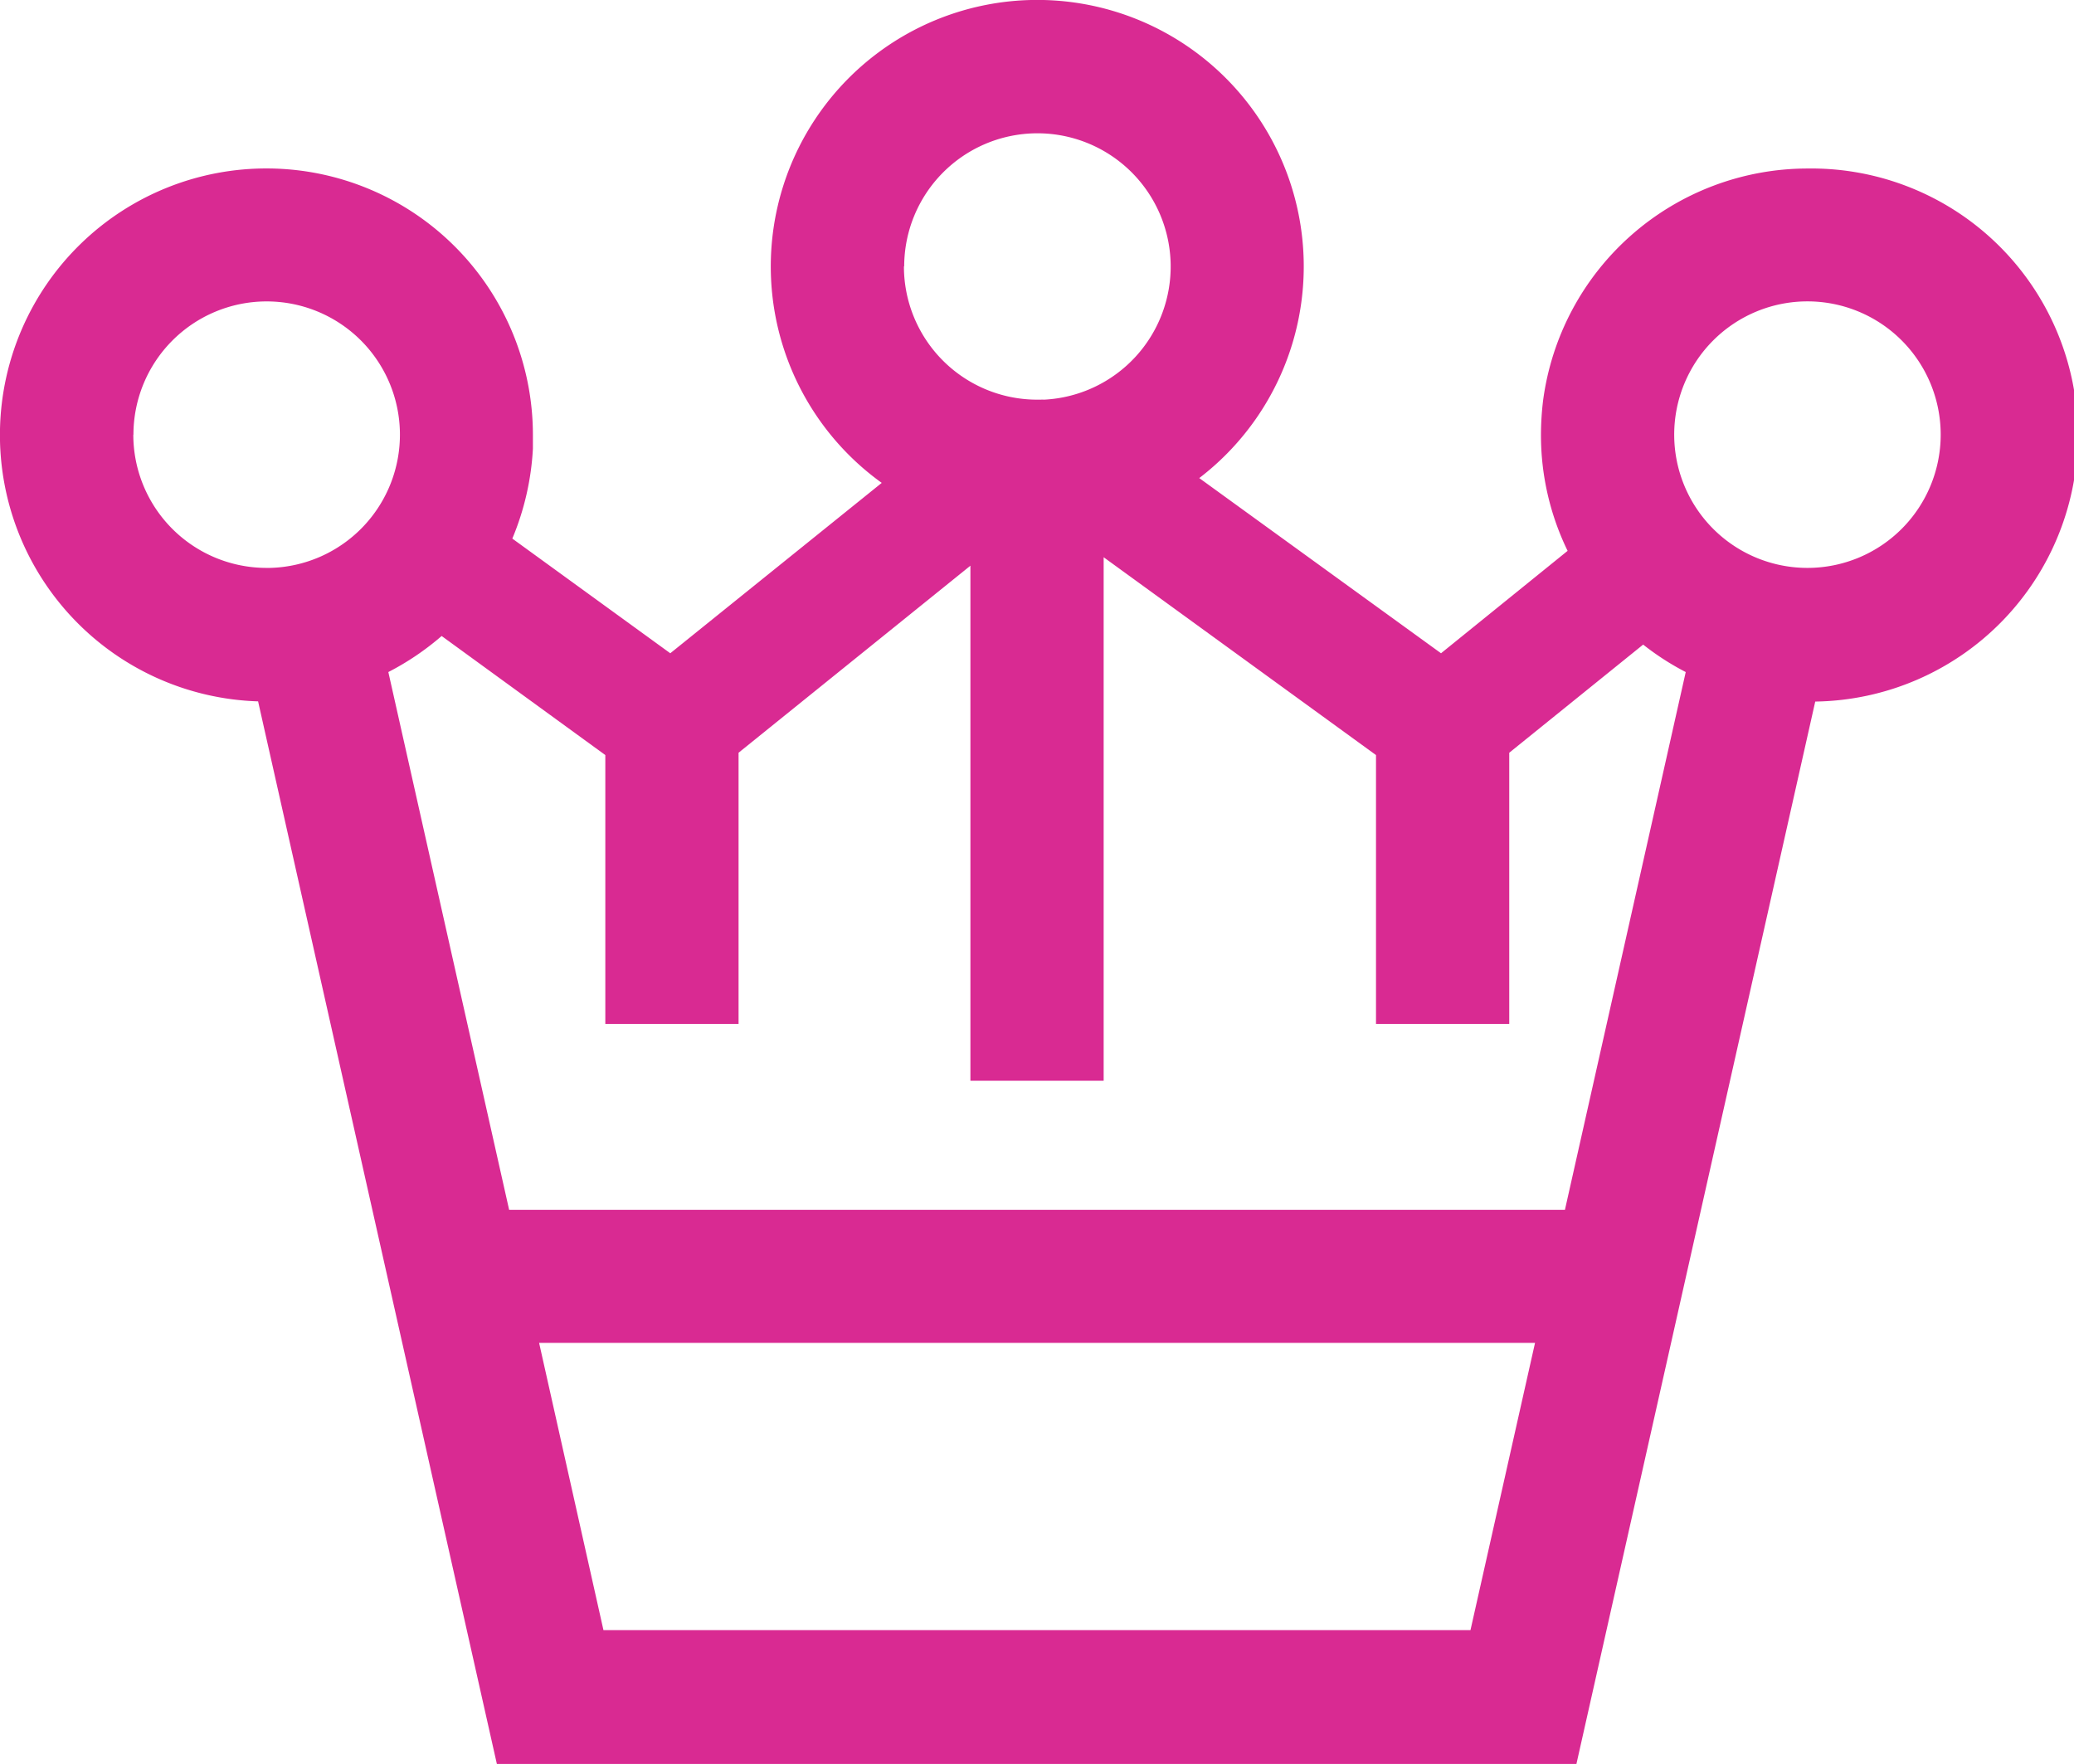 <svg xmlns="http://www.w3.org/2000/svg" width="31.131" height="26.473" viewBox="0 0 31.131 26.473">
  <g id="icon-crown" transform="translate(0.096 0.094)">
    <path id="Union_35" data-name="Union 35" d="M17506.928,17221.549l-3.584-15.947a4,4,0,1,1,4.125-4c0,.07,0,.139,0,.207a4.042,4.042,0,0,1-.309,1.35l2.371,1.721,3.174-2.557a4,4,0,1,1,4.766-.072l3.629,2.629,1.9-1.537a3.967,3.967,0,0,1-.4-1.74,4.349,4.349,0,0,1,.031-.508,4.008,4.008,0,0,1,3.969-3.49h0a4,4,0,0,1,.117,8l-3.584,15.941v.006Zm1.6-2.008h13.014l.969-4.311h-14.949Zm-1.416-6.309h15.848l1.813-8.07a3.963,3.963,0,0,1-.639-.412l-2.01,1.623v4.07h-2v-4.035l-4.088-2.969v7.857h-2v-7.73l-3.48,2.807v4.07h-2v-4.035l-2.457-1.787a4.034,4.034,0,0,1-.8.541Zm-5.641-11.633a2,2,0,0,0,2,2h.051a2,2,0,1,0-2.049-2Zm23.129,0a2,2,0,1,0,2-2A2,2,0,0,0,17524.6,17201.6Zm-11.562-2.525a2,2,0,0,0,2,2h.051a.476.476,0,0,1,.053,0,2,2,0,1,0-2.1-2Z" transform="translate(-17499.566 -17195.17)" fill="#d92a92"/>
  </g>
</svg>
